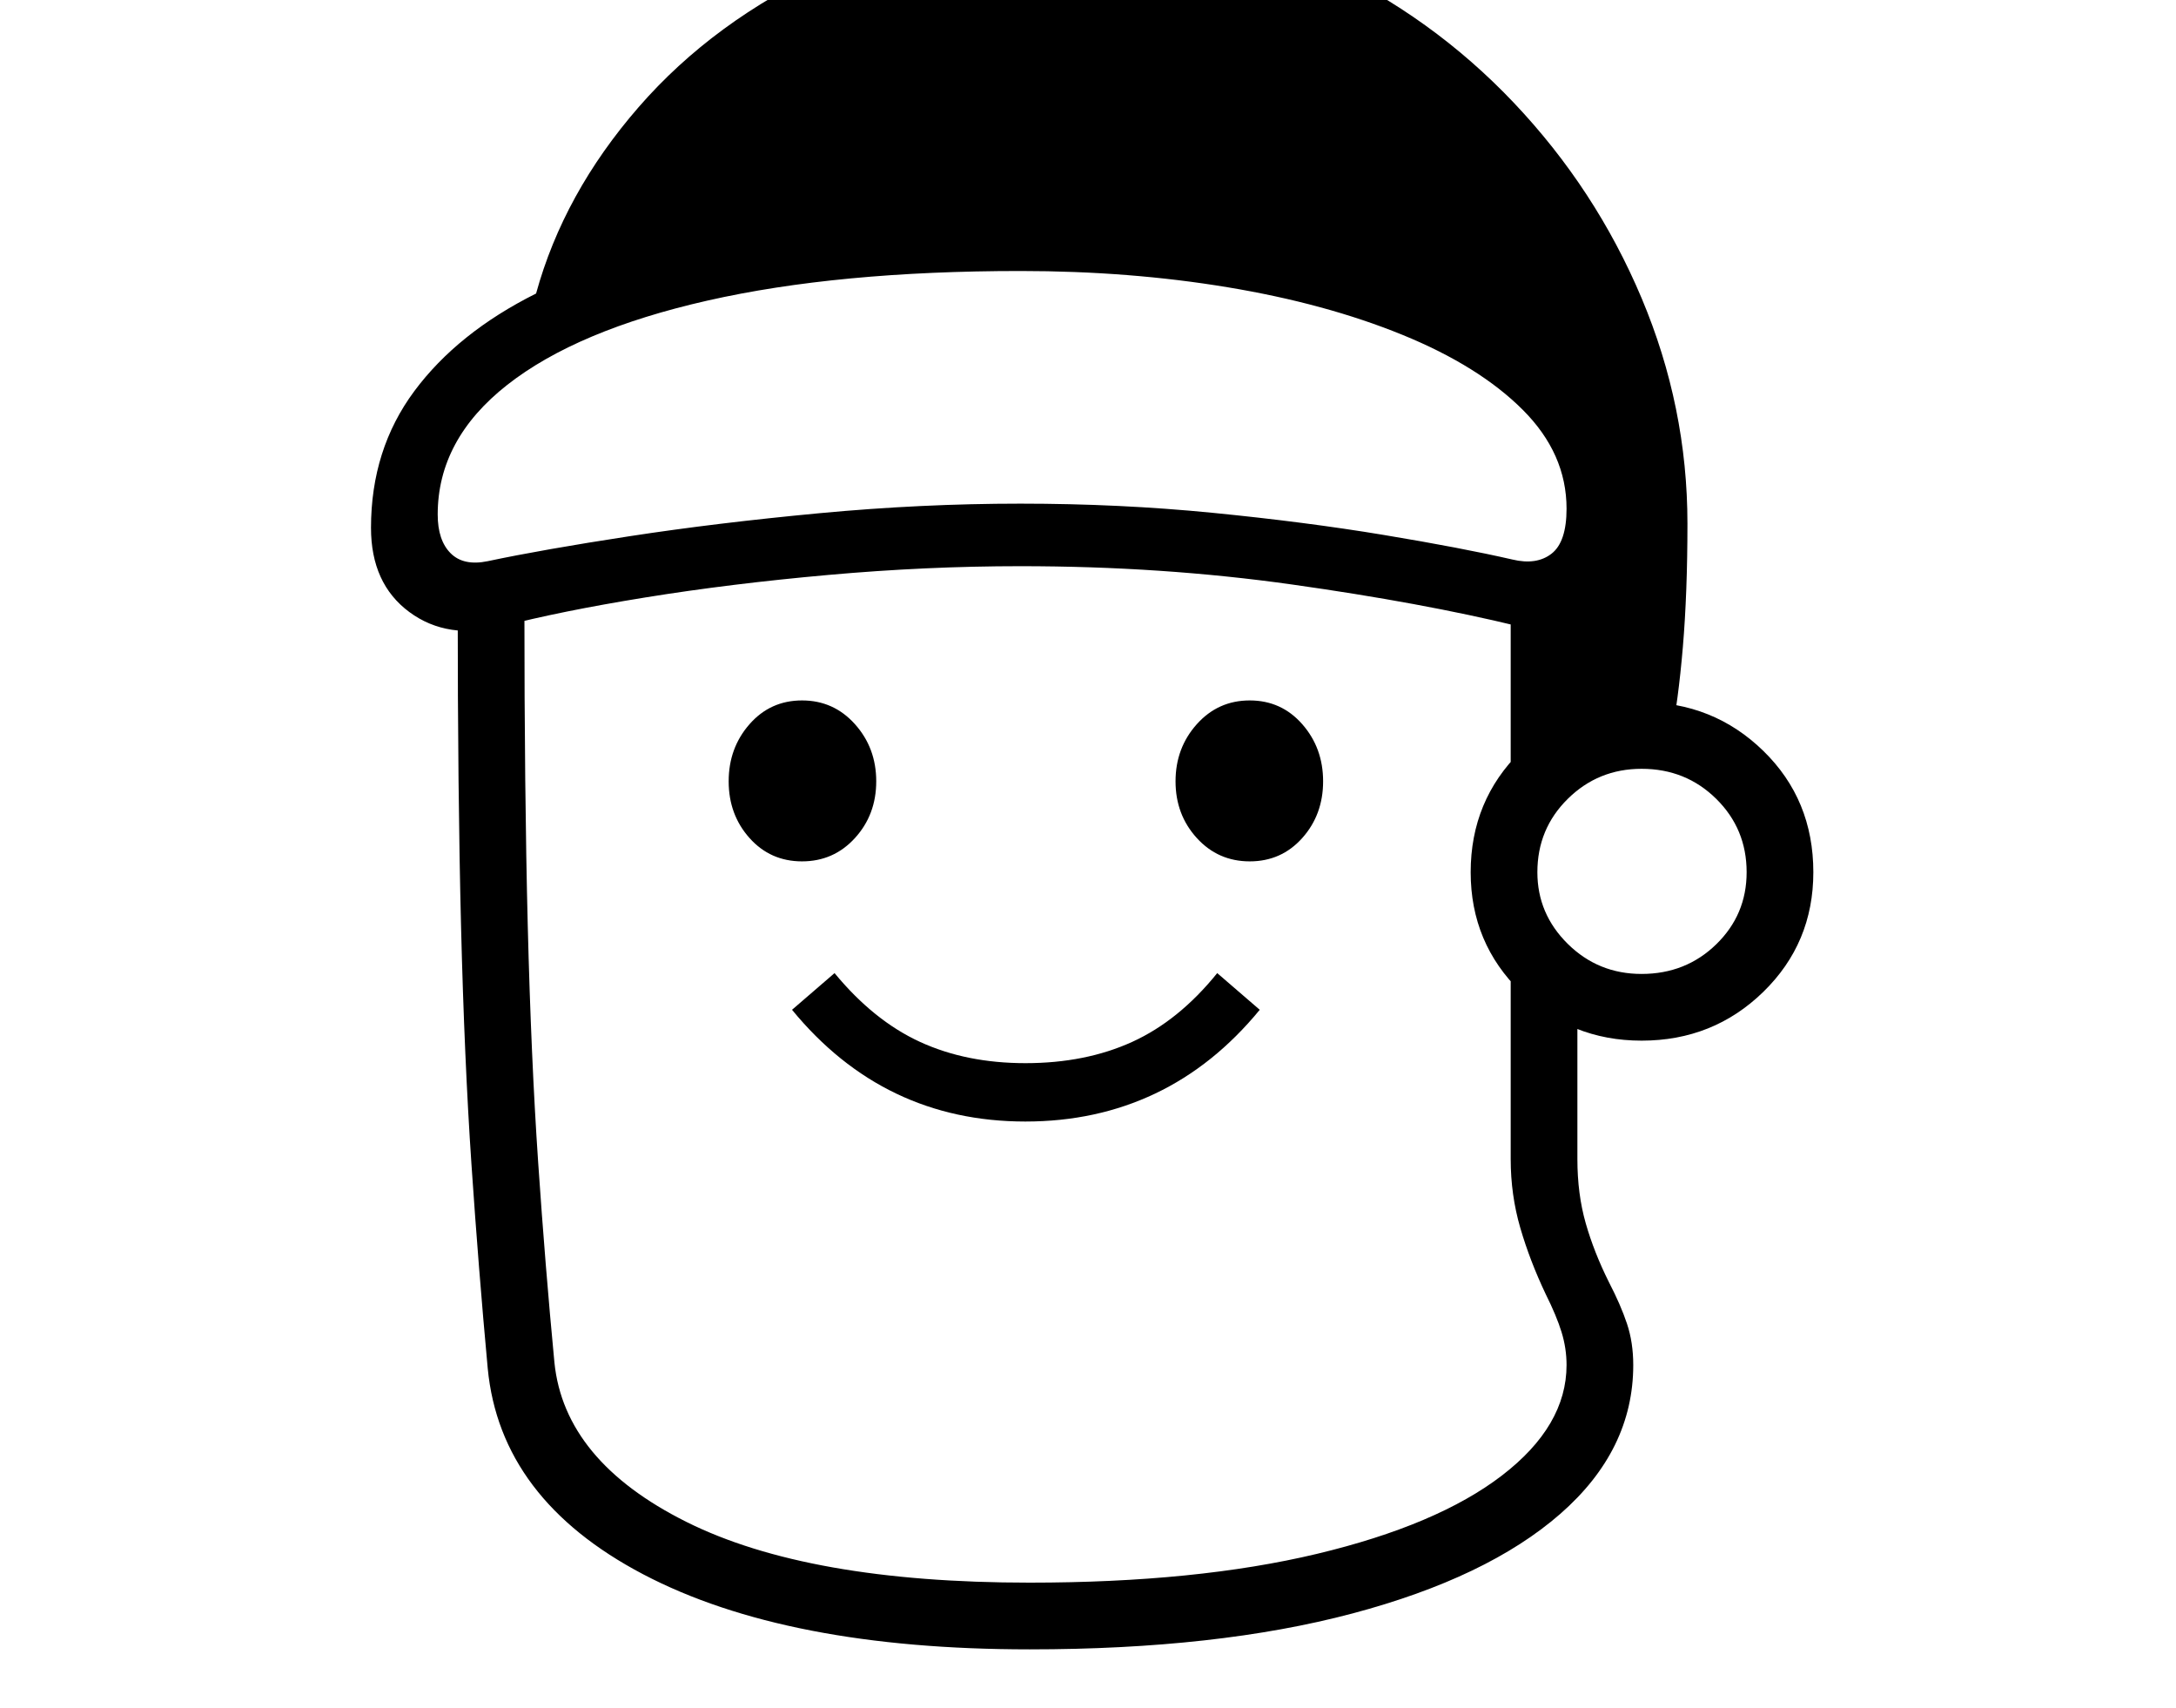 <svg xmlns="http://www.w3.org/2000/svg" viewBox="-10 0 2610 2048"><path d="M1225 1978q-292 0-463.5-90T575 1641q-11-119-19.5-244.5T543 1111t-4-381h80q0 220 4 379.5t12.5 284.5 19.5 240q12 118 158 191t412 73q200 0 344.5-34.5t222-94T1869 1637q0-20-6-39.5t-19-45.5q-19-40-30.5-79.5T1802 1390v-269l80 49v220q0 42 10 77t28 71q14 27 21.5 49.5t7.5 49.5q0 102-87.5 178.5T1612 1935t-387 43zm-5-633q-85 0-155-33.5T940 1211l51-44q47 57 102.5 82.5T1220 1275q72 0 128-25.5t102-82.5l51 44q-55 67-125.5 100.5T1220 1345zm-268-312q-38 0-63-28t-25-68 25-68.5 63-28.5 63.5 28.5T1041 937t-25.5 68-63.5 28zm537 0q-38 0-63.5-28t-25.5-68 25.5-68.5T1489 840t63 28.5 25 68.5-25 68-63 28zM575 673q66-14 170.5-30t227-27.5T1214 604t230.5 11 205 26.5T1804 671q29 7 47-7t18-54q0-66-52.5-118.5t-144.5-90-209.5-57T1214 325q-219 0-375.5 35.5t-240 101T515 617q0 31 15.5 46.5T575 673zm1289 232-7-149q-10 0-22-1t-24-4q-115-28-271-50t-326-22q-113 0-230.5 10.5t-219.5 27T593 751q-66 17-112-17t-46-101q0-94 52-164t146-117q33-120 123-223.5t227.5-167T1295-102q152 0 282.5 61T1806 123.5t153 234 55 270.5q0 83-5.5 148T1994 885zm95 343q-85 0-145-58.5t-60-143.5q0-86 60-145t145-59q86 0 146 58.5t60 145.5q0 85-60 143.5t-146 58.5zm0-80q53 0 89.5-35.5t36.5-86.5q0-52-36.5-88t-89.5-36q-52 0-88.5 36t-36.5 88q0 50 36.5 86t88.5 36zm-157-205V706l80-28v246z"/></svg>